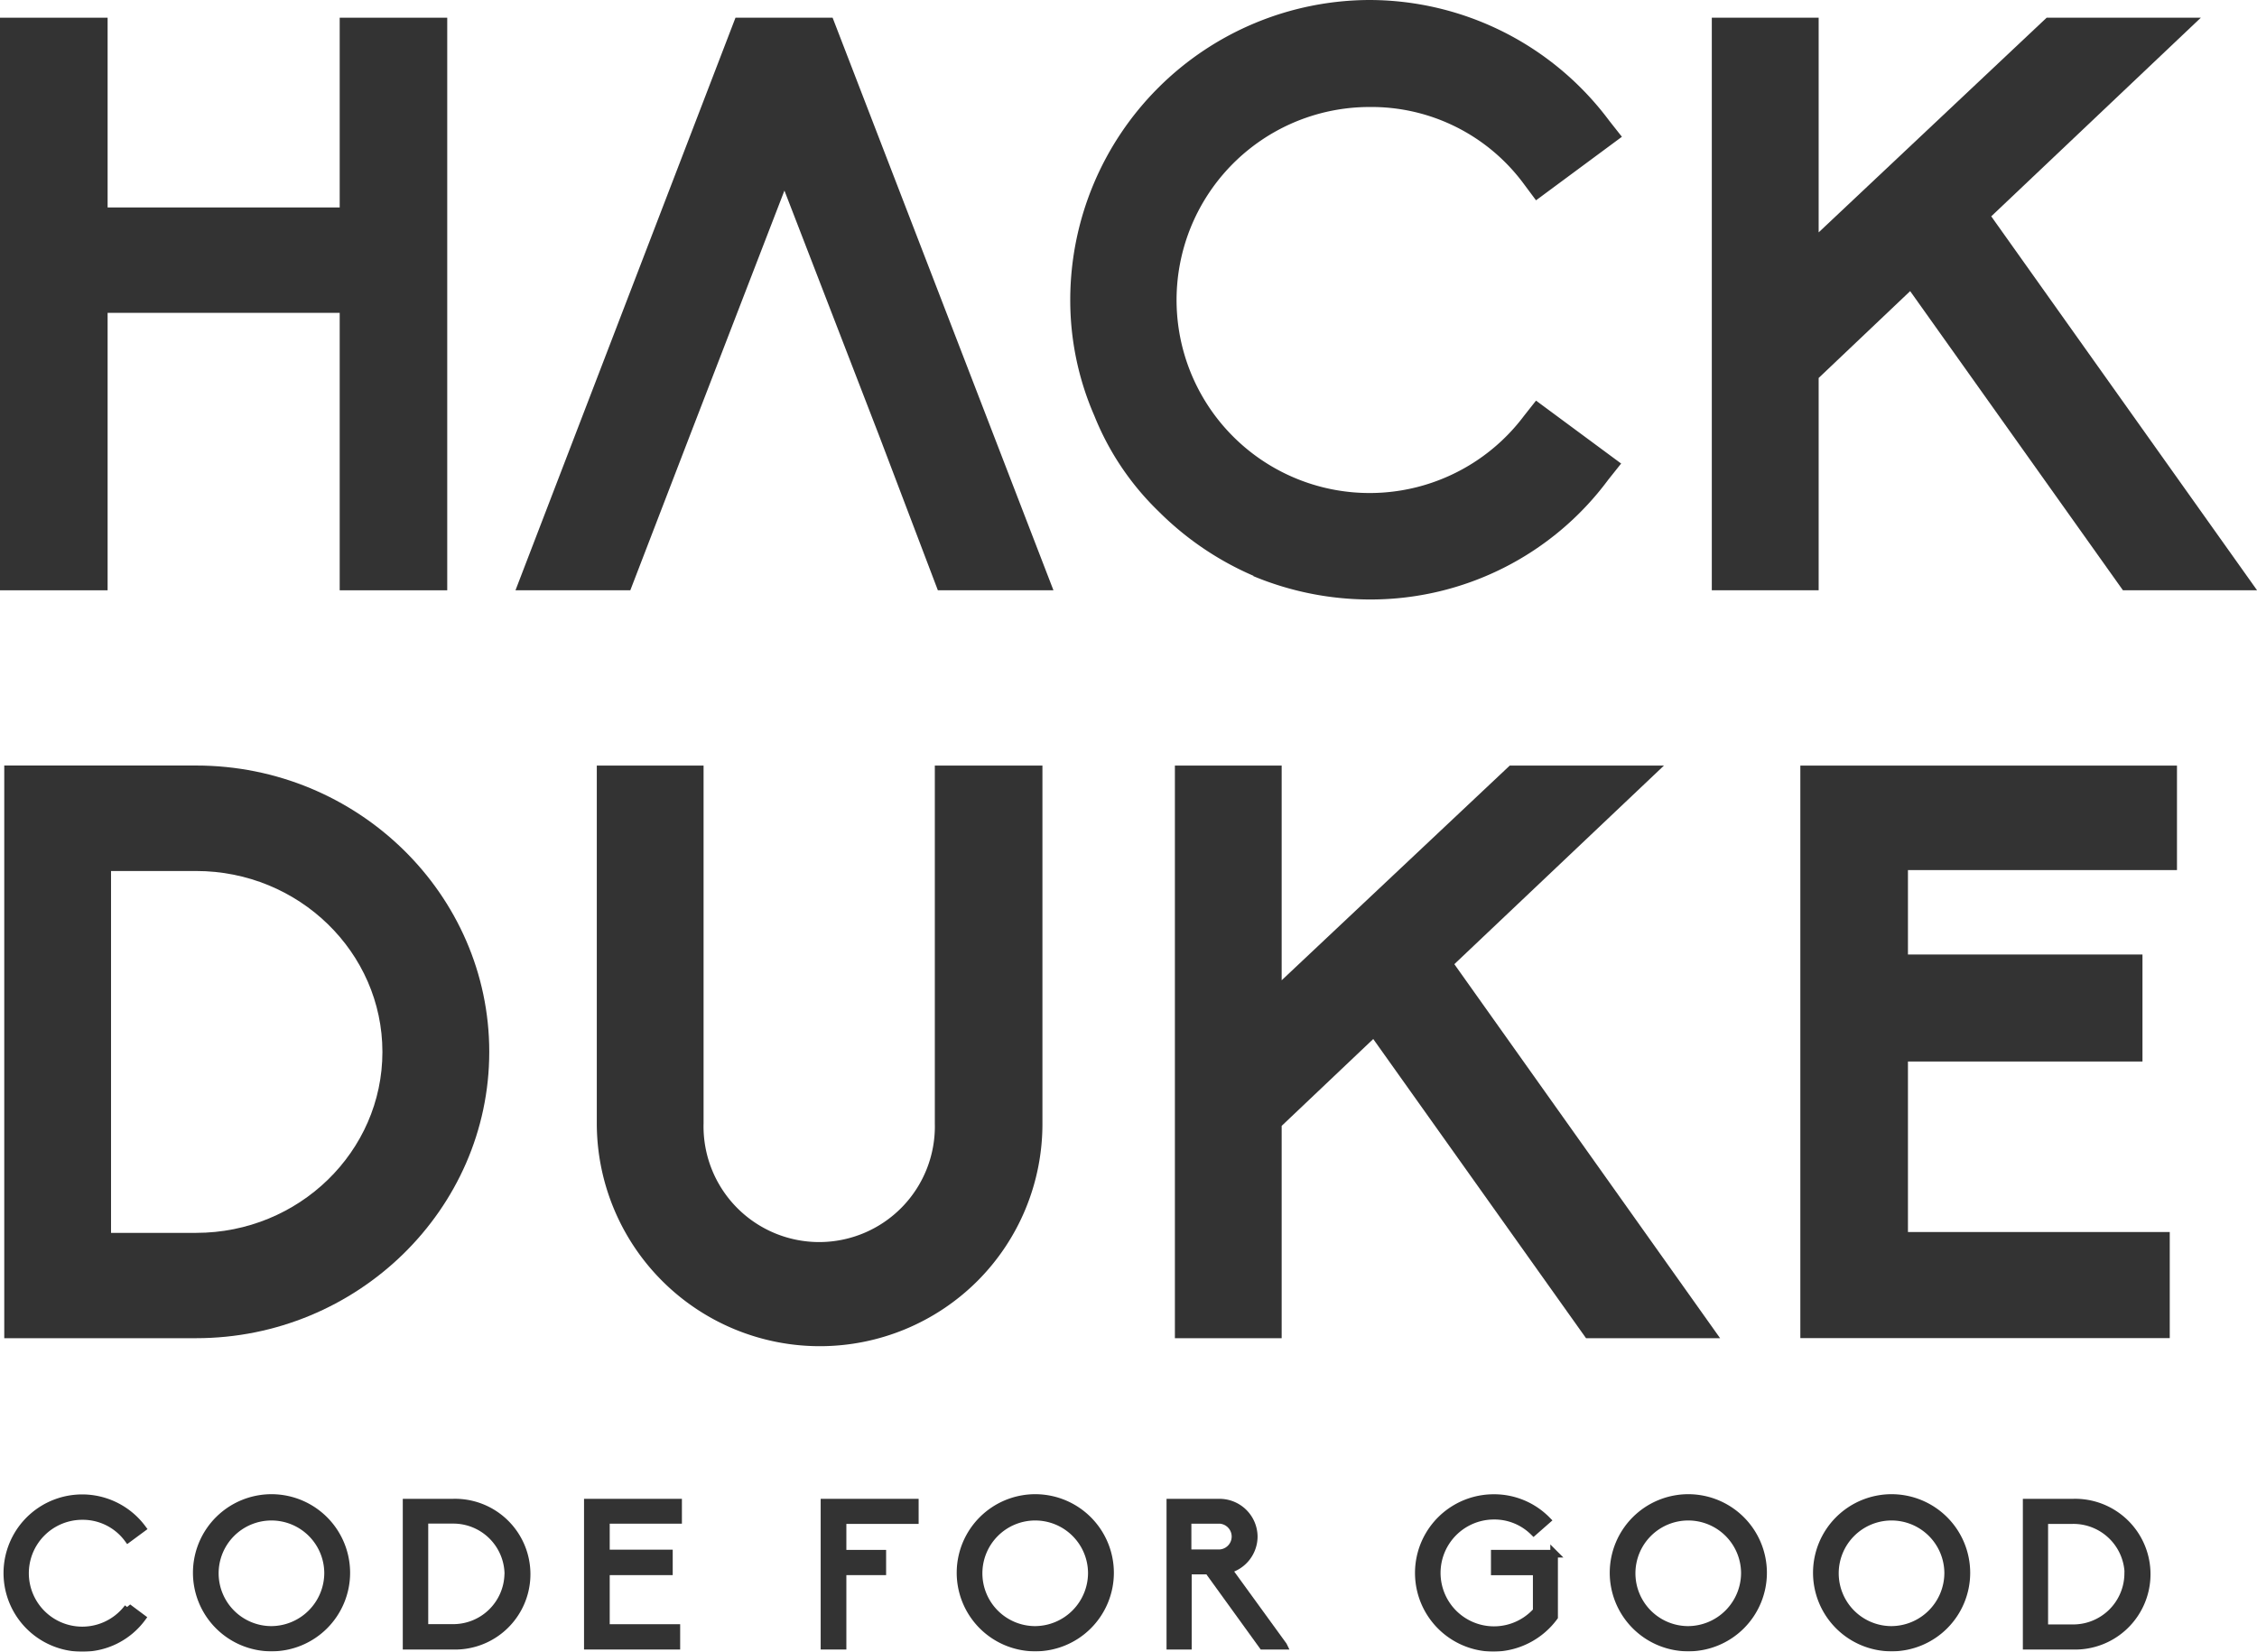 <svg xmlns="http://www.w3.org/2000/svg" xmlns:xlink="http://www.w3.org/1999/xlink" viewBox="0 0 296.99 217.36"><defs><style>.cls-1{fill:#fff;}.cls-2{mask:url(#mask);}.cls-3,.cls-4{fill:#333;}.cls-4{stroke:#333;}</style><mask id="mask" x="-77.96" y="-72.74" width="445" height="365" maskUnits="userSpaceOnUse"><g id="mask-2"><rect id="path-1" class="cls-1" x="-77.96" y="-72.74" width="445" height="365"/></g></mask></defs><title>Asset 1</title><g id="Layer_2" data-name="Layer 2"><g id="Layer_1-2" data-name="Layer 1"><g id="Page-1"><g id="Artboard-4-Copy"><g class="cls-2"><g id="Group-2"><g id="hackduke-logo"><g id="Layer_1-3" data-name="Layer 1"><g id="Group"><g id="Shape"><path class="cls-3" d="M.56,176.1V100.74H25.81c21.24,0,38.57,16.93,38.57,37.68S47,176.1,25.81,176.1Zm25.25-13.86c13.52,0,24.51-10.69,24.51-23.81s-11-23.81-24.51-23.81H14.61v47.62h11.2Z"/><path class="cls-3" d="M78.53,147.84V100.75H92.58v47.09a15.22,15.22,0,1,0,30.43,0V100.75h14.16v47.09a29.24,29.24,0,0,1-8.56,20.74,29.35,29.35,0,0,1-50.08-20.74Z"/><polygon class="cls-3" points="208.7 176.1 180.7 136.73 168.65 148.16 168.65 176.1 154.6 176.1 154.6 100.75 168.65 100.75 168.65 129 198.66 100.75 218.95 100.75 191.37 126.88 226.34 176.1 208.7 176.1"/><polygon class="cls-3" points="236.9 176.1 236.9 100.75 286.46 100.75 286.46 114.5 251.06 114.5 251.06 125.61 281.92 125.61 281.92 139.69 251.06 139.69 251.06 162.13 285.51 162.13 285.51 176.09 236.9 176.09 236.9 176.1"/></g><g id="Shape-2" data-name="Shape"><polygon class="cls-3" points="44.7 77.68 44.7 41.17 14.16 41.17 14.16 77.68 0 77.68 0 2.33 14.16 2.33 14.16 27.3 44.7 27.3 44.7 2.33 58.85 2.33 58.85 77.68 44.7 77.68"/><path class="cls-3" d="M164.93,75.77a40.08,40.08,0,0,1-12.47-8.47A36.23,36.23,0,0,1,144,54.71a38,38,0,0,1-3.17-15.35A39.49,39.49,0,0,1,180.25,0a39.41,39.41,0,0,1,31.49,15.87L213.42,18l-11.3,8.36-1.58-2.12a24.91,24.91,0,0,0-20.29-10.16,25.4,25.4,0,1,0,20.29,40.64l1.58-2L213.32,61l-1.69,2.12a38.92,38.92,0,0,1-31.38,15.77,40,40,0,0,1-15.32-3.07Z"/><polygon class="cls-3" points="279.35 77.68 251.35 38.31 239.31 49.74 239.31 77.68 225.25 77.68 225.25 2.33 239.31 2.33 239.31 30.58 269.31 2.33 289.6 2.33 262.02 28.47 297 77.68 279.35 77.68"/></g><polygon id="Shape-3" data-name="Shape" class="cls-3" points="109.56 2.33 96.78 2.33 67.83 77.68 82.94 77.68 90.76 57.36 103.22 25.08 115.69 57.36 123.41 77.68 138.62 77.68 109.56 2.33"/><g id="Shape-4" data-name="Shape"><path class="cls-4" d="M16.83,211.54l1.85,1.38a9.73,9.73,0,0,1-7.84,3.94,9.85,9.85,0,1,1,7.87-15.74l-1.87,1.38a7.38,7.38,0,0,0-6-3,7.53,7.53,0,1,0,6,12.06Z"/><path class="cls-4" d="M45.57,207a9.84,9.84,0,1,1-9.85-9.87A9.85,9.85,0,0,1,45.57,207Zm-2.4,0a7.45,7.45,0,1,0-7.45,7.49A7.51,7.51,0,0,0,43.17,207Z"/><path class="cls-4" d="M53.5,197.74h6.07a9.42,9.42,0,1,1,0,18.83H53.5V197.74Zm13.39,9.42A7.24,7.24,0,0,0,59.57,200H55.85v14.23h3.72a7.24,7.24,0,0,0,7.31-7.11Z"/><polygon class="cls-4" points="77.35 197.74 89.23 197.74 89.23 200.01 79.73 200.01 79.73 204.43 88.02 204.43 88.02 206.78 79.73 206.78 79.73 214.24 89 214.24 89 216.57 77.35 216.57 77.35 197.74"/><polygon class="cls-4" points="108.49 197.74 120.38 197.74 120.38 200.04 110.87 200.04 110.87 204.46 116.1 204.46 116.1 206.78 110.87 206.78 110.87 216.57 108.49 216.57 108.49 197.74"/><path class="cls-4" d="M146.07,207a9.84,9.84,0,1,1-9.85-9.87,9.85,9.85,0,0,1,9.85,9.87Zm-2.4,0a7.45,7.45,0,1,0-7.45,7.49,7.51,7.51,0,0,0,7.45-7.49Z"/><path class="cls-4" d="M168.87,216.57h-2.72L159,206.68h-2.69v9.89H154V197.74h6.52a4.51,4.51,0,0,1,4.46,4.47,4.51,4.51,0,0,1-3.38,4.34l7.26,10Zm-12.6-12.17h4.25a2.2,2.2,0,0,0,0-4.39h-4.25v4.39Z"/><path class="cls-4" d="M204.5,204.45v8.33a10,10,0,0,1-7.95,4.07,9.85,9.85,0,0,1,0-19.71,9.73,9.73,0,0,1,7,2.91l-1.74,1.53a7.34,7.34,0,0,0-5.23-2.12A7.53,7.53,0,1,0,202.21,212v-5.21h-5.52v-2.33h7.82Z"/><path class="cls-4" d="M232,207a9.84,9.84,0,1,1-9.85-9.87A9.85,9.85,0,0,1,232,207Zm-2.4,0a7.45,7.45,0,1,0-7.45,7.49,7.51,7.51,0,0,0,7.45-7.49Z"/><path class="cls-4" d="M258.75,207a9.84,9.84,0,1,1-9.85-9.87,9.85,9.85,0,0,1,9.85,9.87Zm-2.4,0a7.45,7.45,0,1,0-7.45,7.49,7.51,7.51,0,0,0,7.45-7.49Z"/><path class="cls-4" d="M266.68,197.74h6.07a9.42,9.42,0,1,1,0,18.83h-6.07V197.74Zm13.39,9.42a7.24,7.24,0,0,0-7.32-7.12H269v14.23h3.72a7.24,7.24,0,0,0,7.32-7.11Z"/></g></g></g></g></g></g></g></g></g></g></svg>